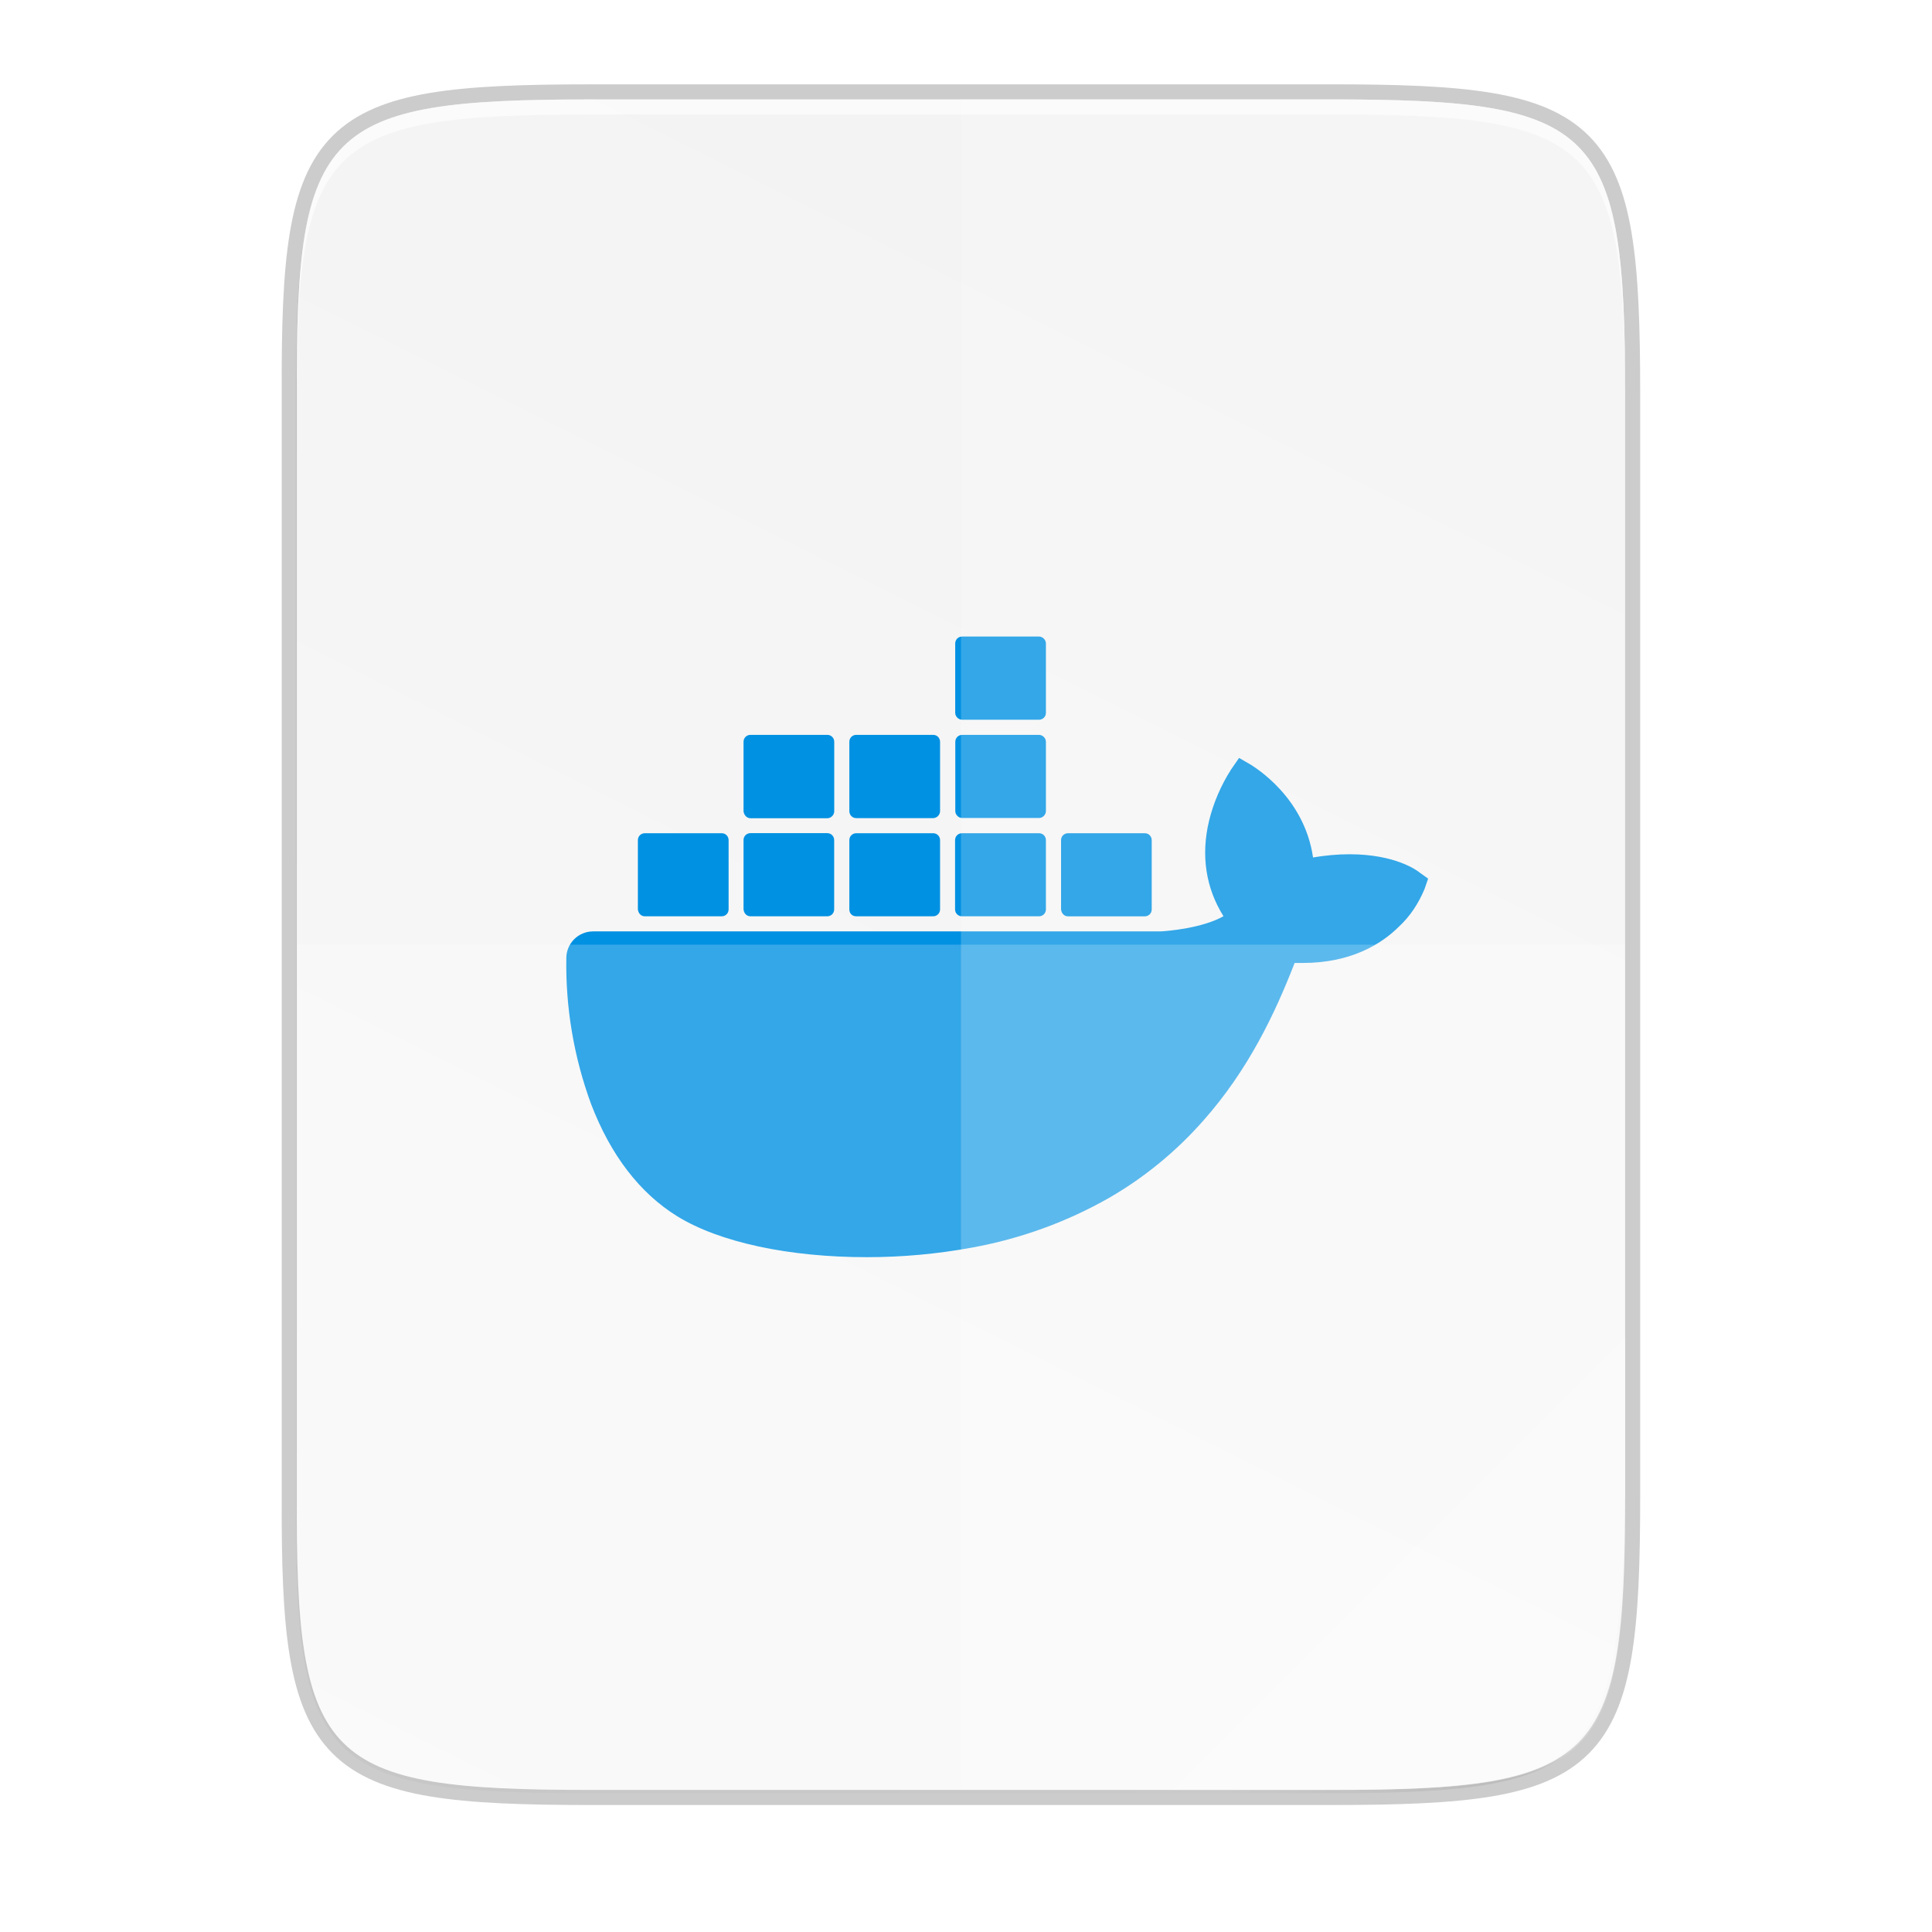 <?xml version="1.0" encoding="UTF-8" standalone="no"?>
<svg
   xmlns:dc="http://purl.org/dc/elements/1.1/"
   xmlns:cc="http://creativecommons.org/ns#"
   xmlns:rdf="http://www.w3.org/1999/02/22-rdf-syntax-ns#"
   xmlns:svg="http://www.w3.org/2000/svg"
   xmlns="http://www.w3.org/2000/svg"
   xmlns:xlink="http://www.w3.org/1999/xlink"
   xmlns:sodipodi="http://sodipodi.sourceforge.net/DTD/sodipodi-0.dtd"
   xmlns:inkscape="http://www.inkscape.org/namespaces/inkscape"
   height="256"
   viewBox="0 0 67.73 67.73"
   width="256"
   version="1.1"
   id="svg42"
   sodipodi:docname="1.svg"
   inkscape:version="0.92.5 (2060ec1f9f, 2020-04-08)">
  <defs
     id="defs46">
    <linearGradient
       gradientTransform="matrix(0,-0.12,0.12,0,0.363,62.749)"
       inkscape:collect="always"
       xlink:href="#linearGradient4338"
       id="linearGradient4226"
       x1="529.655"
       y1="401.584"
       x2="-35.31"
       y2="119.093"
       gradientUnits="userSpaceOnUse" />
    <linearGradient
       id="linearGradient4338"
       inkscape:collect="always">
      <stop
         id="stop4340"
         offset="0"
         style="stop-color:#f2f2f2;stop-opacity:1" />
      <stop
         id="stop4342"
         offset="1"
         style="stop-color:#f9f9f9;stop-opacity:1" />
    </linearGradient>
    <linearGradient
       gradientUnits="userSpaceOnUse"
       y2="488"
       x2="488"
       y1="88"
       x1="88"
       id="linearGradient4358"
       xlink:href="#linearGradient4360"
       inkscape:collect="always" />
    <linearGradient
       inkscape:collect="always"
       id="linearGradient4360">
      <stop
         style="stop-color:#000000;stop-opacity:0.588"
         offset="0"
         id="stop4362" />
      <stop
         id="stop4364"
         offset="0.88"
         style="stop-color:#000000;stop-opacity:0" />
      <stop
         style="stop-color:#000000;stop-opacity:1"
         offset="1"
         id="stop4366" />
    </linearGradient>
    <filter
       height="1.088"
       y="-0.044"
       width="1.106"
       x="-0.053"
       id="filter4380"
       style="color-interpolation-filters:sRGB"
       inkscape:collect="always">
      <feGaussianBlur
         id="feGaussianBlur4382"
         stdDeviation="8.48"
         inkscape:collect="always" />
    </filter>
    <filter
       height="1.022"
       y="-0.011"
       width="1.026"
       x="-0.013"
       id="filter4346"
       style="color-interpolation-filters:sRGB"
       inkscape:collect="always">
      <feGaussianBlur
         id="feGaussianBlur4348"
         stdDeviation="2.12"
         inkscape:collect="always" />
    </filter>
  </defs>
  <sodipodi:namedview
     pagecolor="#ffffff"
     bordercolor="#666666"
     borderopacity="1"
     objecttolerance="10"
     gridtolerance="10"
     guidetolerance="10"
     inkscape:pageopacity="0"
     inkscape:pageshadow="2"
     inkscape:window-width="1920"
     inkscape:window-height="1016"
     id="namedview44"
     showgrid="false"
     inkscape:zoom="0.921875"
     inkscape:cx="504.84229"
     inkscape:cy="128"
     inkscape:window-x="0"
     inkscape:window-y="27"
     inkscape:window-maximized="1"
     inkscape:current-layer="svg42" />
  <linearGradient
     id="a"
     gradientTransform="matrix(0 -.12 .12 0 .363 292.016)"
     gradientUnits="userSpaceOnUse"
     x1="529.655"
     x2="-35.31"
     y1="401.584"
     y2="119.093">
    <stop
       offset="0"
       stop-color="#f2f2f2"
       id="stop2" />
    <stop
       offset="1"
       stop-color="#f9f9f9"
       id="stop4" />
  </linearGradient>
  <linearGradient
     id="b"
     gradientUnits="userSpaceOnUse"
     x1="88"
     x2="488"
     y1="88"
     y2="488">
    <stop
       offset="0"
       stop-opacity=".588"
       id="stop7" />
    <stop
       offset=".88"
       stop-opacity="0"
       id="stop9" />
    <stop
       offset="1"
       id="stop11" />
  </linearGradient>
  <filter
     id="c"
     color-interpolation-filters="sRGB"
     height="1.088"
     width="1.106"
     x="-.053"
     y="-.044">
    <feGaussianBlur
       stdDeviation="8.48"
       id="feGaussianBlur14" />
  </filter>
  <filter
     id="d"
     color-interpolation-filters="sRGB"
     height="1.022"
     width="1.026"
     x="-.013"
     y="-.011">
    <feGaussianBlur
       stdDeviation="2.12"
       id="feGaussianBlur17" />
  </filter>
  <path
     style="color:#000000;display:inline;overflow:visible;visibility:visible;opacity:0.2;fill:none;fill-opacity:1;fill-rule:nonzero;stroke:#000000;stroke-width:1.058;stroke-miterlimit:4;stroke-dasharray:none;stroke-opacity:1;marker:none;enable-background:accumulate"
     d="m 20.704,3.486 c -9.338,0 -10.343,0.959 -10.298,10.317 V 33.118 52.433 C 10.361,61.79 11.366,62.749 20.704,62.749 h 25.969 c 9.338,0 10.298,-0.959 10.298,-10.317 V 33.118 13.802 c 0,-9.357 -0.959,-10.317 -10.298,-10.317 z"
     id="path1163"
     inkscape:connector-curvature="0"
     sodipodi:nodetypes="scccssscsss" />
  <path
     transform="matrix(0.132,0,0,0.132,-4.409,-6.039)"
     sodipodi:nodetypes="scccssscsss"
     inkscape:connector-curvature="0"
     id="rect4158-9"
     d="M 189.843,74 C 119.25,74 111.654,81.251 112,151.987 V 298 444.013 C 111.654,514.749 119.25,522 189.843,522 H 386.157 C 456.75,522 462.163,514.726 464,444.013 V 298 151.987 C 464,81.25 456.75,74 386.157,74 Z"
     style="color:#000000;display:inline;overflow:visible;visibility:visible;opacity:0.1;fill:#000000;fill-opacity:1;fill-rule:nonzero;stroke:none;stroke-width:2;marker:none;filter:url(#filter4346);enable-background:accumulate" />
  <path
     transform="matrix(0.132,0,0,0.132,-4.409,-6.039)"
     style="color:#000000;display:inline;overflow:visible;visibility:visible;opacity:0.3;fill:url(#linearGradient4358);fill-opacity:1;fill-rule:nonzero;stroke:none;stroke-width:2;marker:none;filter:url(#filter4380);enable-background:accumulate"
     d="M 189.843,74 C 119.25,74 111.654,81.251 112,151.987 V 298 444.013 C 111.654,514.749 119.25,522 189.843,522 H 386.157 C 456.75,522 464,514.75 464,444.013 V 298 151.987 C 464,81.25 456.75,74 386.157,74 Z"
     id="path4350"
     inkscape:connector-curvature="0"
     sodipodi:nodetypes="scccssscsss" />
  <path
     sodipodi:nodetypes="scccssscsss"
     inkscape:connector-curvature="0"
     id="rect4158"
     d="m 20.704,3.486 c -9.338,0 -10.343,0.959 -10.298,10.317 V 33.118 52.433 C 10.361,61.79 11.366,62.749 20.704,62.749 h 25.969 c 9.338,0 10.298,-0.959 10.298,-10.317 V 33.118 13.802 c 0,-9.357 -0.959,-10.317 -10.298,-10.317 z"
     style="color:#000000;display:inline;overflow:visible;visibility:visible;fill:url(#linearGradient4226);fill-opacity:1;fill-rule:nonzero;stroke:none;stroke-width:0.265;marker:none;enable-background:accumulate" />
  <path
     inkscape:connector-curvature="0"
     id="path931"
     d="m 20.704,3.486 c -9.338,0 -10.343,0.959 -10.298,10.317 v 0.529 C 10.361,4.974 11.366,4.015 20.704,4.015 h 25.969 c 9.338,0 10.298,0.959 10.298,10.317 v -0.529 c 0,-9.357 -0.959,-10.317 -10.298,-10.317 z"
     style="color:#000000;display:inline;overflow:visible;visibility:visible;opacity:0.6;fill:#ffffff;fill-opacity:1;fill-rule:nonzero;stroke:none;stroke-width:0.265;marker:none;enable-background:accumulate" />
  <g
     style="display:inline;enable-background:new"
     transform="matrix(0.265,0,0,0.265,-4.674,-6.568)"
     id="g1095">
    <path
       inkscape:connector-curvature="0"
       class="st0"
       d="m 205.457,140.227 c -0.317,-0.264 -3.173,-2.433 -9.307,-2.433 -1.586,0 -3.226,0.159 -4.812,0.423 -1.163,-8.091 -7.879,-12.004 -8.144,-12.215 l -1.639,-0.952 -1.058,1.534 c -1.322,2.062 -2.327,4.389 -2.908,6.769 -1.11,4.601 -0.423,8.937 1.904,12.638 -2.803,1.586 -7.35,1.957 -8.302,2.009 H 96.099 c -1.957,0 -3.543,1.586 -3.543,3.543 -0.106,6.557 1.005,13.114 3.279,19.301 2.591,6.769 6.452,11.792 11.422,14.859 5.605,3.437 14.754,5.394 25.065,5.394 4.654,0 9.307,-0.423 13.908,-1.269 6.399,-1.163 12.533,-3.384 18.191,-6.61 4.654,-2.697 8.831,-6.134 12.374,-10.153 5.976,-6.716 9.519,-14.225 12.11,-20.888 0.37,0 0.687,0 1.058,0 6.504,0 10.523,-2.591 12.744,-4.812 1.481,-1.375 2.591,-3.067 3.384,-4.971 l 0.476,-1.375 z"
       id="path20"
       style="fill:#0091e2;fill-opacity:1;stroke-width:0.529" />
    <path
       inkscape:connector-curvature="0"
       class="st0"
       d="m 102.935,146.001 h 10.18 c 0.482,0 0.911,-0.377 0.911,-0.916 v 0 -9.156 c 0,-0.485 -0.375,-0.916 -0.911,-0.916 0,0 0,0 0,0 h -10.18 c -0.482,0 -0.911,0.377 -0.911,0.916 0,0 0,0 0,0 v 9.156 c 0.054,0.539 0.429,0.916 0.911,0.916 v 0"
       id="path22"
       style="fill:#0091e2;fill-opacity:1;stroke-width:0.537" />
    <path
       inkscape:connector-curvature="0"
       class="st0"
       d="m 116.91,146.001 h 10.17 c 0.482,0 0.91,-0.377 0.91,-0.917 v 0 -9.165 c 0,-0.485 -0.375,-0.917 -0.91,-0.917 0,0 0,0 0,0 h -10.17 c -0.482,0 -0.91,0.377 -0.91,0.917 v 9.165 c 0.054,0.539 0.428,0.917 0.91,0.917"
       id="path24"
       style="fill:#0091e2;fill-opacity:1;stroke-width:0.537" />
    <path
       inkscape:connector-curvature="0"
       class="st0"
       d="m 130.909,146.001 h 10.18 c 0.482,0 0.911,-0.377 0.911,-0.916 v 0 -9.156 c 0,-0.485 -0.375,-0.916 -0.911,-0.916 0,0 0,0 0,0 h -10.18 c -0.482,0 -0.911,0.377 -0.911,0.916 0,0 0,0 0,0 v 9.156 c 0,0.539 0.375,0.916 0.911,0.916 v 0"
       id="path26"
       style="fill:#0091e2;fill-opacity:1;stroke-width:0.537" />
    <path
       inkscape:connector-curvature="0"
       class="st0"
       d="m 144.896,146.001 h 10.193 c 0.483,0 0.912,-0.377 0.912,-0.916 v -9.156 c 0,-0.485 -0.376,-0.916 -0.912,-0.916 v 0 H 144.896 c -0.483,0 -0.912,0.377 -0.912,0.916 0,0 0,0 0,0 v 9.156 c 0,0.539 0.429,0.916 0.912,0.916 v 0"
       id="path28"
       style="fill:#0091e2;fill-opacity:1;stroke-width:0.538" />
    <path
       inkscape:connector-curvature="0"
       class="st0"
       d="m 116.911,133.03 h 10.177 c 0.482,0 0.911,-0.433 0.911,-0.919 v -9.192 c 0,-0.487 -0.375,-0.919 -0.911,-0.919 v 0 h -10.177 c -0.482,0 -0.911,0.378 -0.911,0.919 v 9.192 c 0.053,0.487 0.428,0.919 0.911,0.919"
       id="path30"
       style="fill:#0091e2;fill-opacity:1;stroke-width:0.538" />
    <path
       inkscape:connector-curvature="0"
       class="st0"
       d="m 130.909,133.014 h 10.18 c 0.482,0 0.911,-0.432 0.911,-0.918 v -9.178 c 0,-0.486 -0.375,-0.918 -0.911,-0.918 v 0 h -10.18 c -0.482,0 -0.911,0.378 -0.911,0.918 v 0 9.178 c 0,0.486 0.375,0.918 0.911,0.918"
       id="path32"
       style="fill:#0091e2;fill-opacity:1;stroke-width:0.538" />
    <path
       inkscape:connector-curvature="0"
       class="st0"
       d="m 144.925,132.998 h 10.167 c 0.482,0 0.91,-0.431 0.91,-0.916 v -9.162 c 0,-0.485 -0.428,-0.916 -0.91,-0.916 h -10.167 c -0.482,0 -0.91,0.377 -0.91,0.916 v 0 9.162 c 0,0.485 0.428,0.916 0.91,0.916"
       id="path34"
       style="fill:#0091e2;fill-opacity:1;stroke-width:0.537" />
    <path
       inkscape:connector-curvature="0"
       class="st0"
       d="m 144.914,119.998 h 10.177 c 0.482,0 0.911,-0.378 0.911,-0.917 v -9.169 c 0,-0.485 -0.428,-0.917 -0.911,-0.917 h -10.177 c -0.482,0 -0.911,0.378 -0.911,0.917 v 0 9.169 c 0,0.485 0.428,0.917 0.911,0.917"
       id="path36"
       style="fill:#0091e2;fill-opacity:1;stroke-width:0.537" />
    <path
       inkscape:connector-curvature="0"
       class="st0"
       d="m 158.916,146.005 h 10.173 c 0.482,0 0.91,-0.377 0.91,-0.916 v -9.159 c 0,-0.485 -0.375,-0.916 -0.91,-0.916 v 0 h -10.173 c -0.482,0 -0.91,0.377 -0.91,0.916 0,0 0,0 0,0 v 9.159 c 0.054,0.539 0.428,0.916 0.91,0.916"
       id="path38"
       style="fill:#0091e2;fill-opacity:1;stroke-width:0.537" />
  </g>
  <path
     sodipodi:nodetypes="ccsscssc"
     inkscape:connector-curvature="0"
     id="path4231"
     d="M 33.689,3.486 V 62.749 h 12.985 c 9.338,0 10.055,-0.962 10.298,-10.316 V 33.118 13.802 c 0,-9.357 -0.959,-10.316 -10.298,-10.316 z"
     style="color:#000000;display:inline;overflow:visible;visibility:visible;opacity:0.201;fill:#ffffff;fill-opacity:1;fill-rule:nonzero;stroke:none;stroke-width:0.265;marker:none;enable-background:accumulate" />
  <path
     sodipodi:nodetypes="ccssscc"
     id="path4255"
     d="m 10.406,33.118 v 19.315 C 10.361,61.79 11.366,62.749 20.704,62.749 h 25.969 c 9.338,0 10.055,-0.962 10.298,-10.316 v -19.315 z"
     style="color:#000000;display:inline;overflow:visible;visibility:visible;opacity:0.201;fill:#ffffff;fill-opacity:1;fill-rule:nonzero;stroke:none;stroke-width:0.265;marker:none;enable-background:accumulate"
     inkscape:connector-curvature="0" />
  <path
     sodipodi:nodetypes="cccsc"
     inkscape:connector-curvature="0"
     id="path4254"
     d="M 41.097,62.749 56.971,46.875 v 5.949 C 56.957,61.818 55.965,62.749 46.871,62.749 Z"
     style="color:#000000;display:inline;overflow:visible;visibility:visible;opacity:0.201;fill:#ffffff;fill-opacity:1;fill-rule:nonzero;stroke:none;stroke-width:2.117;stroke-linecap:butt;stroke-linejoin:miter;stroke-miterlimit:4;stroke-dasharray:none;stroke-dashoffset:0;stroke-opacity:1;marker:none;enable-background:accumulate" />
</svg>
